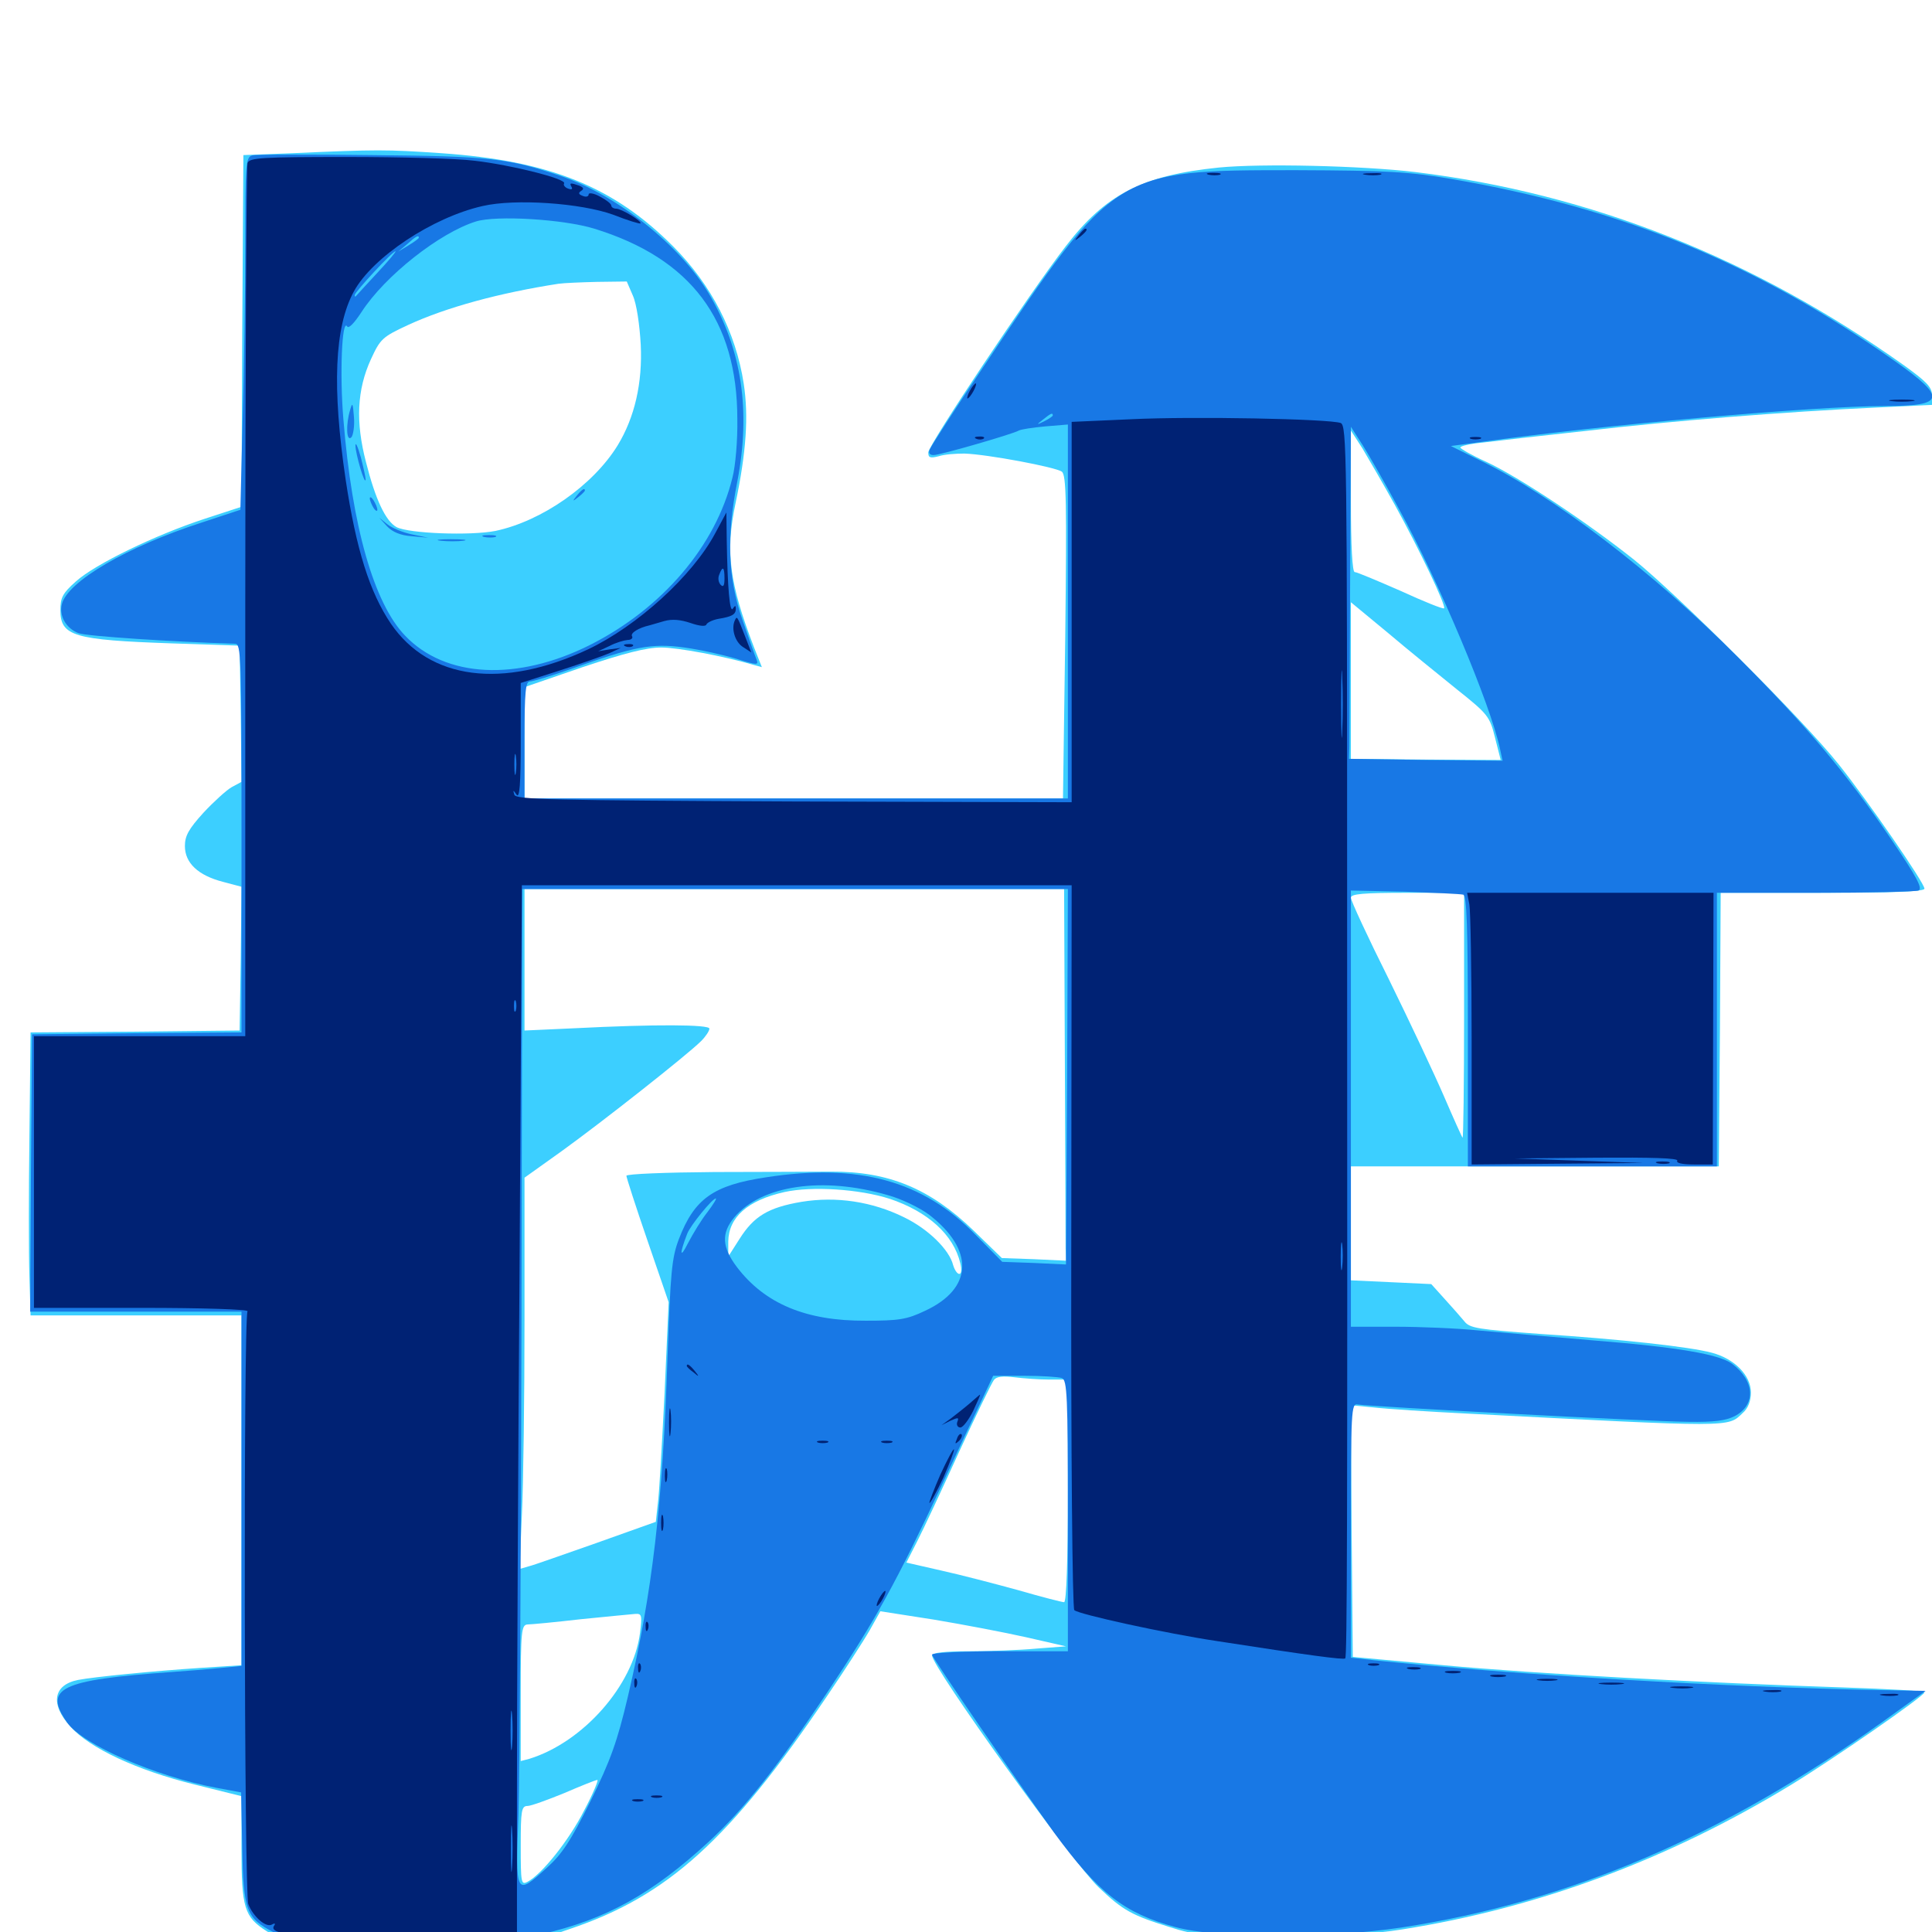 <svg xmlns="http://www.w3.org/2000/svg" viewBox="0 -1000 1000 1000">
	<path fill="#3ccfff" d="M151.367 -920.703L125.977 -919.727L125.391 -828.711L125 -737.695L105.859 -731.445C80.273 -723.047 49.219 -708.008 39.258 -699.023C32.422 -692.969 31.25 -690.625 31.25 -684.18C31.25 -670.703 38.281 -668.75 88.867 -666.992L124.023 -665.82L124.609 -630.469L125 -595.312L119.922 -592.578C117.188 -591.016 110.547 -584.961 105.273 -579.297C97.656 -570.898 95.703 -567.383 95.703 -562.109C95.703 -553.32 102.539 -546.875 115.43 -543.555L125 -541.016L124.609 -503.906L124.023 -466.602L69.922 -466.016L15.82 -465.625L15.234 -412.305C14.844 -383.203 14.844 -350.195 15.234 -339.062L15.82 -319.141H70.508H125V-228.516V-138.086L104.102 -136.719C80.078 -135.156 48.438 -132.031 40.43 -130.469C27.539 -127.93 25.781 -117.969 36.523 -106.25C46.484 -95.117 70.703 -83.789 100.586 -76.367L125 -70.312V-43.359C125 -12.5 126.367 -7.812 138.086 -0.391C145.508 4.102 145.703 4.102 211.914 4.102H278.32L294.922 -1.562C345.508 -18.555 377.734 -47.656 427.93 -121.875C437.109 -135.352 447.07 -150.781 450.195 -156.25L455.664 -166.016L483.203 -161.719C498.438 -159.18 519.922 -155.078 531.25 -152.539L551.758 -147.852L536.328 -146.68C527.93 -145.898 512.305 -145.312 501.562 -145.312C488.867 -145.312 482.422 -144.531 482.422 -143.164C482.422 -137.109 555.469 -35.547 568.75 -23.047C581.25 -11.133 585.938 -8.594 605.469 -2.539C618.945 1.758 623.438 2.148 662.109 2.148C692.578 1.953 710.156 1.172 725.977 -1.367C796.289 -12.5 863.477 -37.5 926.758 -75.977C949.219 -89.648 995.898 -122.07 996.094 -124.023C996.094 -124.805 977.344 -125.781 954.688 -126.562C882.812 -128.906 795.703 -133.594 747.07 -138.086L700.195 -142.383L699.609 -207.422L699.219 -272.656L711.328 -271.484C718.164 -270.703 739.453 -269.336 758.789 -268.359C897.852 -261.133 894.141 -261.133 901.953 -268.555C904.883 -271.094 906.25 -274.805 906.25 -279.297C906.25 -288.086 897.852 -296.68 886.133 -299.805C874.609 -302.93 838.867 -306.836 797.07 -309.57C765.234 -311.914 760.742 -312.5 758.008 -316.016C756.25 -318.164 751.758 -323.242 747.852 -327.539L740.82 -335.352L720.117 -336.328L699.219 -337.305V-366.797V-396.289H794.336H889.648L890.234 -467.188L890.625 -537.891H943.359C979.492 -537.891 996.094 -538.477 996.094 -540.039C996.094 -542.969 967.188 -584.961 951.758 -604.297C933.789 -626.953 868.359 -692.188 845.703 -710.352C820.898 -730.078 785.742 -753.32 769.336 -760.938C761.914 -764.258 755.859 -767.773 755.859 -768.359C755.859 -769.141 760.938 -770.312 767.188 -770.898C773.242 -771.68 797.461 -774.414 820.703 -776.953C866.016 -782.227 924.023 -786.914 971.289 -789.062L1000 -790.43V-795.508C1000 -799.609 997.07 -802.539 985.742 -810.742C907.812 -866.211 823.438 -899.805 732.617 -910.938C704.688 -914.258 652.734 -915.43 630.859 -913.281C591.016 -909.18 572.266 -899.414 551.562 -872.461C533.008 -848.438 480.469 -769.531 480.469 -765.82C480.469 -763.086 481.445 -762.695 485.938 -763.867C488.867 -764.844 494.727 -765.234 499.219 -765.234C511.133 -764.844 546.484 -758.203 549.609 -755.859C551.953 -754.102 552.148 -739.844 551.367 -670.312L550.195 -586.719H410.938H271.484V-615.625V-644.336L301.562 -654.688C323.242 -661.914 334.57 -664.844 342.188 -664.844C350.977 -664.844 374.805 -660.352 390.039 -655.859L394.336 -654.688L390.234 -665.039C377.539 -698.047 375.391 -714.453 380.664 -739.258C386.328 -766.211 387.5 -784.57 384.961 -801.367C380.859 -828.125 368.164 -852.539 348.633 -872.266C317.578 -903.516 284.375 -916.797 228.516 -920.703C199.609 -922.656 195.508 -922.656 151.367 -920.703ZM327.539 -847.07C329.492 -842.773 331.055 -832.031 331.641 -821.68C332.617 -801.758 328.516 -783.984 319.727 -769.531C307.031 -748.828 280.469 -730.273 256.445 -725.195C243.555 -722.656 211.719 -723.828 205.273 -727.148C199.609 -730.273 194.336 -741.406 189.453 -760.742C183.984 -781.641 184.766 -798.242 191.992 -814.062C196.875 -824.609 197.852 -825.586 211.328 -831.836C231.25 -841.016 258.789 -848.438 289.062 -853.125C291.797 -853.516 300.781 -853.906 309.18 -854.102L324.414 -854.297ZM722.07 -738.477C734.375 -716.211 748.633 -686.328 747.461 -685.156C747.07 -684.57 736.914 -688.672 725 -694.141C712.891 -699.414 702.344 -703.906 701.172 -703.906C700 -703.906 699.219 -717.188 699.219 -740.625V-777.148L705.273 -767.773C708.398 -762.5 716.016 -749.414 722.07 -738.477ZM754.102 -643.164C770.312 -630.273 771.094 -629.102 773.828 -618.164L776.758 -606.641L738.086 -606.836L699.219 -607.227V-647.852V-688.281L718.359 -672.461C728.711 -663.672 744.922 -650.586 754.102 -643.164ZM551.172 -450C551.367 -400.586 551.562 -357.227 551.562 -353.906L551.758 -347.461L535.156 -348.242L518.555 -348.828L503.906 -363.086C481.445 -384.766 459.961 -393.75 430.078 -393.555C421.875 -393.555 394.531 -393.359 369.727 -393.359C344.727 -393.164 324.219 -392.383 324.219 -391.406C324.219 -390.625 329.102 -375.391 335.156 -357.812L346.094 -325.977L343.945 -278.125C342.578 -251.758 341.211 -226.172 340.43 -221.289L339.453 -212.305L308.789 -201.367C291.992 -195.508 276.172 -189.844 273.633 -189.258L268.945 -187.891L270.117 -215.82C270.898 -231.25 271.484 -276.953 271.484 -317.188V-390.43L290.625 -404.102C311.523 -419.141 355.859 -454.102 362.891 -461.133C365.234 -463.477 367.188 -466.406 367.188 -467.578C367.188 -469.727 339.453 -469.922 297.266 -467.773L271.484 -466.602V-503.32V-539.844H411.133H550.781ZM757.812 -474.023C757.812 -439.062 757.422 -410.742 757.031 -411.133C756.641 -411.523 752.344 -421.094 747.461 -432.422C742.578 -443.75 729.688 -471.094 718.945 -492.969C708.008 -514.844 699.219 -533.789 699.219 -535.352C699.219 -537.305 705.469 -537.891 728.516 -537.891H757.812ZM460.547 -379.492C480.273 -372.852 493.555 -360.938 497.07 -346.094C497.852 -342.773 497.656 -340.625 496.484 -340.625C495.508 -340.625 494.141 -342.578 493.359 -345.117C491.406 -353.125 480.469 -363.867 467.969 -369.922C451.367 -378.125 432.812 -380.859 414.844 -377.93C397.656 -375 390.234 -370.508 382.812 -358.789L376.953 -349.609V-357.422C377.148 -369.922 386.914 -378.711 406.055 -383.008C420.312 -386.133 444.727 -384.57 460.547 -379.492ZM543.164 -285.938H552.734V-228.32C552.734 -191.797 551.953 -170.703 550.781 -170.703C549.805 -170.703 539.062 -173.438 526.953 -176.953C514.844 -180.273 496.875 -184.961 487.109 -187.109L469.141 -191.211L474.805 -202.344C477.93 -208.398 487.5 -228.906 496.289 -248.242C505.078 -267.383 513.281 -284.18 514.453 -285.742C515.82 -287.5 518.945 -287.891 525.195 -287.109C529.883 -286.523 538.086 -285.938 543.164 -285.938ZM331.25 -154.688C327.734 -127.539 301.758 -98.242 274.023 -89.648L269.531 -88.477V-123.633C269.531 -155.859 269.922 -158.984 273.047 -159.18C274.805 -159.18 287.305 -160.352 300.781 -161.914C314.258 -163.281 326.758 -164.453 328.906 -164.648C332.227 -164.844 332.422 -163.867 331.25 -154.688ZM302.344 -62.891C294.531 -47.461 280.469 -29.883 273.047 -25.977C269.727 -24.219 269.531 -25.391 269.531 -44.727C269.531 -62.891 269.922 -65.234 273.047 -65.234C274.805 -65.234 283.398 -68.359 291.992 -71.875C300.586 -75.586 308.398 -78.711 309.18 -78.711C309.961 -78.906 307.031 -71.68 302.344 -62.891Z"/>
	<path fill="#1878e5" d="M130.469 -919.531C127.148 -918.555 126.953 -914.648 126.953 -874.023C126.953 -849.609 126.367 -808.594 125.586 -782.812L124.414 -736.133L104.297 -729.492C65.625 -716.992 34.961 -699.023 32.031 -687.305C30.469 -681.25 34.18 -674.805 40.625 -672.266C44.727 -670.703 89.844 -667.773 121.68 -666.797C124.805 -666.797 125 -660.742 125 -566.211V-465.625L70.898 -465.234L16.602 -464.648L16.016 -392.969L15.625 -321.094H70.312H125V-229.492V-137.695L114.844 -136.719C109.18 -136.133 97.461 -135.156 88.867 -134.57C31.055 -130.469 22.266 -126.172 34.766 -108.398C42.969 -96.875 80.078 -80.664 112.109 -74.609L124.805 -72.266L125.391 -43.555C125.977 -10.938 127.539 -7.031 141.797 0.195C148.828 3.711 153.906 4.102 205.859 4.688C257.227 5.273 263.672 4.883 280.078 1.172C313.672 -6.445 337.5 -19.727 366.797 -46.68C385.547 -64.062 401.758 -84.57 428.711 -124.805C453.711 -162.5 463.281 -179.688 487.891 -232.227C497.461 -252.734 507.227 -273.438 509.766 -278.711L514.062 -287.891H530.273C539.258 -287.891 547.852 -287.305 549.609 -286.719C552.344 -285.742 552.734 -277.539 552.734 -215.43V-145.312H517.578C498.242 -145.312 482.422 -144.531 482.422 -143.555C482.422 -141.992 527.734 -76.172 545.508 -51.562C568.555 -20.117 581.836 -9.766 608.398 -2.539C630.664 3.516 686.328 3.516 725.586 -2.344C812.695 -15.82 891.797 -49.609 974.414 -108.789L996.68 -124.805L973.438 -125.195C892.188 -126.758 784.961 -133.008 711.523 -140.625L699.219 -141.992V-207.812C699.219 -269.727 699.414 -273.828 702.734 -273.047C707.422 -272.07 852.539 -264.258 874.023 -264.062C887.109 -263.867 893.164 -264.648 897.852 -266.992C908.984 -272.852 908.398 -285.156 896.484 -294.141C889.648 -299.023 868.555 -302.734 824.219 -306.25C803.32 -308.008 776.953 -310.352 765.625 -311.328C754.297 -312.5 734.766 -313.281 722.266 -313.281H699.219V-426.172V-539.062L727.148 -538.477C742.383 -537.891 756.055 -537.305 757.422 -536.914C759.18 -536.328 759.766 -520.312 759.766 -466.211V-396.289H824.219H888.672V-467.188V-537.891H939.258C967.188 -537.891 991.211 -538.477 992.969 -539.062C995.312 -540.039 992.383 -545.703 978.711 -565.82C955.859 -599.609 935.156 -624.219 899.414 -659.961C855.469 -704.102 803.906 -743.359 766.016 -761.719L750.977 -769.141L768.555 -771.484C828.32 -779.883 939.258 -789.844 975.586 -789.844C1006.836 -789.844 1007.812 -793.945 981.055 -812.891C909.375 -863.477 839.844 -892.188 750.977 -907.422C728.906 -911.133 718.359 -911.719 670.898 -911.914C577.344 -911.914 577.344 -912.109 509.57 -810.938C494.531 -788.672 481.836 -768.945 481.25 -767.383C480.469 -765.43 481.25 -764.453 483.203 -764.453C486.719 -764.453 524.414 -775.391 527.344 -777.148C528.32 -777.734 534.375 -778.711 541.016 -779.297L552.734 -780.273V-683.594V-586.719H412.109H271.484V-616.992C271.484 -641.797 272.07 -647.266 274.219 -647.266C275.781 -647.266 284.766 -650 294.336 -653.32C328.32 -665.43 337.109 -667.188 354.297 -664.844C362.695 -663.672 374.805 -660.938 381.25 -658.984C391.797 -655.664 392.773 -655.664 391.602 -658.594C390.82 -660.352 387.5 -669.922 384.18 -679.492C376.758 -700.977 375.977 -722.266 381.641 -750.781C388.672 -787.5 383.984 -819.141 366.992 -847.852C351.953 -873.242 319.141 -899.219 290.039 -908.984C262.695 -918.164 253.516 -919.141 192.383 -919.727C160.156 -920.117 132.227 -920.117 130.469 -919.531ZM307.617 -881.641C357.617 -866.211 381.641 -834.375 381.641 -783.008C381.836 -772.266 380.664 -758.594 379.102 -752.734C370.508 -717.578 342.969 -685.156 305.469 -666.211C267.773 -647.266 230.469 -649.023 209.57 -671.094C193.555 -687.891 182.227 -727.344 177.734 -783.008C175.781 -805.859 176.953 -835.352 179.688 -831.055C180.469 -829.688 183.398 -832.812 187.109 -838.477C199.219 -857.227 227.539 -879.492 246.289 -885.352C256.836 -888.672 291.797 -886.523 307.617 -881.641ZM216.797 -876.953C216.797 -876.562 214.453 -874.805 211.523 -873.047L206.055 -869.727L210.742 -873.633C215.234 -877.734 216.797 -878.516 216.797 -876.953ZM195.312 -858.789C189.453 -852.539 184.57 -847.07 184.18 -846.68C183.789 -846.289 183.594 -846.484 183.594 -847.266C183.594 -848.828 203.125 -869.922 204.688 -869.922C205.273 -869.922 200.977 -864.844 195.312 -858.789ZM544.922 -784.961C544.922 -784.57 542.969 -783.203 540.625 -782.031C536.328 -779.883 536.328 -780.078 539.844 -782.812C543.945 -786.133 544.922 -786.523 544.922 -784.961ZM724.219 -736.328C744.727 -699.023 771.484 -635.352 776.367 -612.5L777.734 -606.25L737.891 -606.641L698.242 -607.227L698.438 -613.672C698.438 -616.992 698.633 -655.664 698.828 -699.609L699.219 -779.102L705.469 -769.336C708.789 -764.062 717.383 -749.023 724.219 -736.328ZM552.344 -442.773L551.758 -345.508L535.156 -346.289L518.75 -346.875L504.883 -360.938C477.734 -388.867 444.336 -398.047 396.484 -390.625C369.141 -386.523 359.375 -379.492 351.367 -358.594C347.656 -348.828 347.07 -341.406 345.508 -297.656C342.969 -220.898 337.695 -175.977 325 -121.875C319.531 -98.633 316.016 -88.867 305.664 -67.773C295.312 -47.07 291.016 -40.43 283.008 -33.203C266.797 -18.555 266.797 -18.555 268.359 -60.938C268.945 -81.055 269.727 -197.07 269.922 -318.75L270.312 -539.844H411.523H552.734ZM459.375 -381.445C466.602 -379.492 476.172 -374.805 480.859 -371.289C504.492 -353.125 503.711 -333.008 478.711 -321.484C469.336 -316.992 465.039 -316.406 448.242 -316.406C417.188 -316.211 395.898 -325.195 381.445 -344.141C373.633 -354.492 373.242 -361.719 380.078 -369.922C394.141 -386.523 425.781 -391.211 459.375 -381.445ZM366.211 -372.656C363.086 -368.75 358.594 -361.328 356.055 -356.445C351.953 -348.242 351.562 -350.781 355.664 -361.328C357.227 -365.625 368.75 -379.688 370.508 -379.688C371.094 -379.688 369.141 -376.562 366.211 -372.656ZM534.57 -327.734C535.352 -328.32 534.18 -328.906 532.031 -328.711C529.883 -328.711 529.297 -328.125 530.859 -327.539C532.227 -326.953 533.984 -327.148 534.57 -327.734ZM181.25 -787.891C178.906 -780.273 179.297 -771.094 181.836 -773.633C182.812 -774.609 183.594 -779.492 183.203 -784.18C182.617 -791.406 182.422 -791.992 181.25 -787.891ZM183.984 -769.336C183.984 -765.234 188.867 -748.438 189.258 -751.758C189.258 -752.93 188.086 -758.203 186.719 -763.477C185.156 -768.945 183.984 -771.484 183.984 -769.336ZM298.633 -743.555C296.094 -740.43 296.289 -740.234 299.414 -742.773C301.172 -744.141 302.734 -745.703 302.734 -746.094C302.734 -747.656 301.172 -746.68 298.633 -743.555ZM191.406 -741.992C191.406 -741.016 192.383 -738.672 193.359 -737.109C194.336 -735.547 195.312 -735.156 195.312 -736.133C195.312 -737.305 194.336 -739.453 193.359 -741.016C192.383 -742.578 191.406 -743.164 191.406 -741.992ZM200.391 -727.539C203.125 -724.609 207.422 -722.852 213.086 -722.461L221.68 -721.68L213.086 -723.438C208.398 -724.414 202.734 -726.758 200.391 -728.711L196.289 -732.031ZM250.586 -722.07C248.633 -722.656 249.805 -723.047 252.93 -723.047C256.25 -723.047 257.617 -722.656 256.445 -722.07C255.078 -721.68 252.344 -721.68 250.586 -722.07ZM228.125 -720.117C224.609 -720.508 226.953 -720.898 233.398 -720.898C239.844 -720.898 242.773 -720.508 239.844 -720.117C236.914 -719.727 231.641 -719.727 228.125 -720.117Z"/>
	<path fill="#002274" d="M128.125 -915.625C127.539 -913.867 126.953 -811.523 126.953 -688.086V-463.672H72.266H17.578V-393.359V-323.047H73.438C105.273 -323.047 128.711 -322.266 128.125 -321.289C125.977 -317.969 126.367 -19.531 128.516 -14.453C131.055 -7.812 137.891 -1.953 140.82 -3.906C142.188 -4.688 142.773 -4.492 141.797 -3.125C138.867 1.562 156.445 3.125 211.523 3.125H267.578V-75.586C267.578 -118.945 268.164 -241.602 268.945 -348.047L270.117 -541.797H412.5H554.688L554.492 -355.078C554.297 -247.461 555.078 -167.578 556.055 -166.602C558.203 -164.453 603.711 -154.492 629.883 -150.586C677.734 -143.164 695.312 -140.82 696.289 -141.602C697.266 -142.773 697.461 -203.711 697.266 -529.297C697.266 -765.82 697.07 -779.688 693.945 -781.055C687.891 -783.203 617.578 -784.57 585.547 -783.008L554.688 -781.641V-683.203V-584.766L410.742 -585.156C284.766 -585.742 266.797 -586.133 266.211 -588.672C265.43 -591.211 265.625 -591.211 267.383 -588.672C268.945 -586.523 269.531 -594.141 269.531 -616.211V-646.484L289.648 -652.93C300.586 -656.445 312.305 -660.547 315.43 -661.914L321.289 -664.648L315.43 -663.867L309.57 -662.891L315.43 -665.625C318.75 -667.383 322.852 -668.555 324.805 -668.75C326.758 -668.75 327.734 -669.727 327.148 -670.703C326.172 -672.266 330.273 -675 336.328 -676.367C337.109 -676.562 340.43 -677.539 343.75 -678.516C347.852 -679.688 352.148 -679.297 357.422 -677.539C361.914 -675.977 365.234 -675.586 365.625 -676.758C366.016 -677.734 368.75 -679.102 371.875 -679.688C379.102 -680.859 380.859 -682.031 380.859 -684.961C380.859 -686.719 380.469 -686.719 379.297 -684.961C377.734 -682.422 376.562 -695.898 376.172 -719.922L375.977 -734.766L370.117 -723.828C358.398 -701.953 329.883 -675.977 304.297 -663.867C260.156 -643.164 222.266 -648.047 202.344 -677.148C191.406 -693.359 184.375 -715.43 178.906 -751.758C171.875 -799.414 173.047 -830.664 183.203 -849.219C192.773 -866.797 223.828 -887.5 249.805 -893.359C266.602 -897.266 300.586 -894.922 317.383 -888.867C324.805 -885.938 331.25 -883.984 331.445 -884.375C332.617 -885.352 321.68 -891.992 318.945 -891.992C317.578 -891.992 316.406 -892.773 316.406 -893.555C316.406 -894.531 313.867 -896.484 310.547 -898.242C307.422 -900 304.688 -900.391 304.688 -899.414C304.688 -898.242 303.32 -897.852 301.562 -898.633C299.414 -899.414 299.219 -900.195 300.781 -901.172C302.344 -902.148 302.148 -902.93 299.805 -903.906C295.312 -905.469 294.531 -905.469 295.898 -903.125C296.484 -901.953 295.703 -901.758 294.141 -902.344C292.383 -902.93 291.406 -904.297 291.992 -905.078C293.359 -907.422 264.453 -914.648 245.703 -916.797C236.719 -917.969 207.031 -918.75 179.492 -918.75C135.547 -918.75 129.102 -918.359 128.125 -915.625ZM148.047 -915.43C150.977 -915.82 148.047 -916.211 141.602 -916.211C135.156 -916.211 132.812 -915.82 136.328 -915.43C139.844 -915.039 145.117 -915.039 148.047 -915.43ZM375 -700.586C375 -696.875 374.414 -695.898 373.047 -697.266C371.875 -698.438 371.484 -700.781 372.266 -702.539C374.023 -707.227 375 -706.641 375 -700.586ZM694.727 -621.484C694.531 -613.672 694.141 -619.922 694.141 -635.547C694.141 -651.172 694.531 -657.422 694.727 -649.805C695.117 -641.992 695.117 -629.102 694.727 -621.484ZM266.992 -600C266.602 -597.461 266.211 -599.414 266.211 -604.297C266.211 -609.18 266.602 -611.133 266.992 -608.789C267.383 -606.25 267.383 -602.344 266.992 -600ZM440.039 -581.445C467.188 -581.641 444.531 -581.836 389.648 -581.836C334.961 -581.836 312.695 -581.641 340.43 -581.445C368.164 -581.055 413.086 -581.055 440.039 -581.445ZM515.234 -581.445C516.992 -582.031 515.039 -582.422 510.742 -582.227C506.445 -582.227 504.883 -581.836 507.422 -581.445C509.766 -581.055 513.281 -581.055 515.234 -581.445ZM535.742 -581.445C538.086 -581.836 536.133 -582.227 531.25 -582.227C526.367 -582.227 524.414 -581.836 526.953 -581.445C529.297 -581.055 533.203 -581.055 535.742 -581.445ZM266.992 -476.953C266.406 -475.586 266.016 -476.562 266.016 -479.297C266.016 -482.031 266.406 -483.008 266.992 -481.836C267.383 -480.469 267.383 -478.125 266.992 -476.953ZM694.727 -344.141C694.336 -340.625 693.945 -342.969 693.945 -349.414C693.945 -355.859 694.336 -358.789 694.727 -355.859C695.117 -352.93 695.117 -347.656 694.727 -344.141ZM265.039 -96.094C264.648 -91.406 264.258 -95.117 264.258 -104.297C264.258 -113.477 264.648 -117.188 265.039 -112.695C265.43 -108.008 265.43 -100.586 265.039 -96.094ZM265.039 -33.594C264.648 -27.93 264.453 -32.031 264.453 -42.773C264.453 -53.516 264.648 -58.203 265.039 -53.125C265.43 -48.047 265.43 -39.258 265.039 -33.594ZM625.586 -909.57C623.633 -910.156 624.805 -910.547 627.93 -910.547C631.25 -910.547 632.617 -910.156 631.445 -909.57C630.078 -909.18 627.344 -909.18 625.586 -909.57ZM706.641 -909.57C704.102 -909.961 705.664 -910.352 709.961 -910.352C714.258 -910.547 716.211 -910.156 714.453 -909.57C712.5 -909.18 708.984 -909.18 706.641 -909.57ZM558.398 -878.32C555.859 -875.195 556.055 -875 559.18 -877.539C562.305 -880.078 563.281 -881.641 561.719 -881.641C561.328 -881.641 559.766 -880.078 558.398 -878.32ZM501.953 -797.656C500.781 -795.508 500.391 -793.75 500.781 -793.75C501.367 -793.75 502.734 -795.508 503.906 -797.656C505.078 -799.805 505.469 -801.562 505.078 -801.562C504.492 -801.562 503.125 -799.805 501.953 -797.656ZM979.102 -792.383C975.977 -792.773 978.516 -793.164 984.375 -793.164C990.234 -793.164 992.773 -792.773 989.844 -792.383C986.719 -791.992 982.031 -791.992 979.102 -792.383ZM505.469 -772.852C503.906 -773.438 504.492 -774.023 506.641 -774.023C508.789 -774.219 509.961 -773.633 509.18 -773.047C508.594 -772.461 506.836 -772.266 505.469 -772.852ZM761.328 -772.852C759.961 -773.438 760.938 -773.828 763.672 -773.828C766.406 -773.828 767.383 -773.438 766.211 -772.852C764.844 -772.461 762.5 -772.461 761.328 -772.852ZM380.469 -679.102C378.32 -675 380.273 -667.969 384.375 -665.234L388.867 -662.305L385.547 -670.898C381.641 -681.055 381.445 -681.25 380.469 -679.102ZM323.828 -665.43C322.266 -666.016 322.852 -666.602 325 -666.602C327.148 -666.797 328.32 -666.211 327.539 -665.625C326.953 -665.039 325.195 -664.844 323.828 -665.43ZM760.547 -531.836C761.133 -528.516 761.719 -496.875 761.719 -461.523V-397.266L806.25 -397.656L850.586 -398.047L817.383 -399.219L784.18 -400.391L826.758 -400.781C854.688 -400.977 868.945 -400.586 868.164 -399.219C867.383 -398.047 870.703 -397.266 876.758 -397.266H886.523L886.719 -467.578L886.914 -537.891H823.047H759.375ZM858.008 -397.852C856.055 -398.438 857.227 -398.828 860.352 -398.828C863.672 -398.828 865.039 -398.438 863.867 -397.852C862.5 -397.461 859.766 -397.461 858.008 -397.852ZM355.469 -292.969C355.469 -292.578 357.031 -291.016 358.984 -289.648C361.914 -287.109 362.109 -287.305 359.57 -290.43C357.031 -293.555 355.469 -294.531 355.469 -292.969ZM501.953 -273.633C499.219 -271.289 494.727 -267.773 492.188 -265.82L487.305 -262.305L491.992 -264.648C495.898 -266.406 496.484 -266.406 495.508 -264.062C494.922 -262.5 495.703 -261.133 497.07 -261.133C498.438 -261.133 501.367 -265.039 503.711 -269.727C505.859 -274.414 507.617 -278.125 507.227 -278.125C507.031 -278.125 504.688 -275.977 501.953 -273.633ZM346.289 -263.477C346.289 -257.031 346.68 -254.688 347.07 -258.203C347.461 -261.719 347.461 -266.992 347.07 -269.922C346.68 -272.852 346.289 -269.922 346.289 -263.477ZM495.312 -255.273C494.141 -252.539 494.336 -252.344 496.289 -254.102C497.656 -255.469 498.242 -257.031 497.656 -257.617C497.07 -258.203 495.898 -257.227 495.312 -255.273ZM423.438 -253.32C422.07 -253.906 423.047 -254.297 425.781 -254.297C428.516 -254.297 429.492 -253.906 428.32 -253.32C426.953 -252.93 424.609 -252.93 423.438 -253.32ZM456.641 -253.32C455.273 -253.906 456.25 -254.297 458.984 -254.297C461.719 -254.297 462.695 -253.906 461.523 -253.32C460.156 -252.93 457.812 -252.93 456.641 -253.32ZM486.719 -236.719C483.398 -229.102 480.859 -222.461 481.055 -222.07C481.445 -221.68 484.766 -227.734 488.281 -235.156C491.602 -242.773 494.141 -249.414 493.75 -249.805C493.359 -250.195 490.234 -244.336 486.719 -236.719ZM344.141 -236.133C344.141 -233.008 344.531 -231.836 345.117 -233.789C345.508 -235.547 345.508 -238.281 345.117 -239.648C344.531 -240.82 344.141 -239.453 344.141 -236.133ZM342.188 -211.719C342.188 -208.008 342.578 -206.445 343.164 -208.398C343.555 -210.156 343.555 -213.281 343.164 -215.234C342.578 -216.992 342.188 -215.43 342.188 -211.719ZM455.078 -172.656C453.906 -170.508 453.516 -168.75 453.906 -168.75C454.492 -168.75 455.859 -170.508 457.031 -172.656C458.203 -174.805 458.594 -176.562 458.203 -176.562C457.617 -176.562 456.25 -174.805 455.078 -172.656ZM334.18 -157.812C334.18 -155.664 334.766 -155.078 335.352 -156.641C335.938 -158.008 335.742 -159.766 335.156 -160.352C334.57 -161.133 333.984 -159.961 334.18 -157.812ZM330.273 -136.328C330.273 -134.18 330.859 -133.594 331.445 -135.156C332.031 -136.523 331.836 -138.281 331.25 -138.867C330.664 -139.648 330.078 -138.477 330.273 -136.328ZM708.594 -138.086C707.227 -138.672 708.203 -139.062 710.938 -139.062C713.672 -139.062 714.648 -138.672 713.477 -138.086C712.109 -137.695 709.766 -137.695 708.594 -138.086ZM729.102 -136.133C727.148 -136.719 728.32 -137.109 731.445 -137.109C734.766 -137.109 736.133 -136.719 734.961 -136.133C733.594 -135.742 730.859 -135.742 729.102 -136.133ZM748.633 -134.18C746.68 -134.766 748.242 -135.156 751.953 -135.156C755.664 -135.156 757.227 -134.766 755.469 -134.18C753.516 -133.789 750.391 -133.789 748.633 -134.18ZM772.07 -132.227C770.117 -132.812 771.68 -133.203 775.391 -133.203C779.102 -133.203 780.664 -132.812 778.906 -132.227C776.953 -131.836 773.828 -131.836 772.07 -132.227ZM328.32 -128.516C328.32 -126.367 328.906 -125.781 329.492 -127.344C330.078 -128.711 329.883 -130.469 329.297 -131.055C328.711 -131.836 328.125 -130.664 328.32 -128.516ZM796.484 -130.273C793.945 -130.664 795.898 -131.055 800.781 -131.055C805.664 -131.055 807.617 -130.664 805.273 -130.273C802.734 -129.883 798.828 -129.883 796.484 -130.273ZM828.711 -128.32C825.586 -128.711 828.125 -129.102 833.984 -129.102C839.844 -129.102 842.383 -128.711 839.453 -128.32C836.328 -127.93 831.641 -127.93 828.711 -128.32ZM865.82 -126.367C862.695 -126.758 864.844 -127.148 870.117 -127.148C875.586 -127.148 877.93 -126.758 875.586 -126.367C873.047 -125.977 868.75 -125.977 865.82 -126.367ZM913.672 -124.414C911.133 -124.805 912.695 -125.195 916.992 -125.195C921.289 -125.391 923.242 -125 921.484 -124.414C919.531 -124.023 916.016 -124.023 913.672 -124.414ZM974.219 -122.461C971.68 -122.852 973.242 -123.242 977.539 -123.242C981.836 -123.438 983.789 -123.047 982.031 -122.461C980.078 -122.07 976.562 -122.07 974.219 -122.461ZM337.5 -69.727C336.133 -70.312 337.109 -70.703 339.844 -70.703C342.578 -70.703 343.555 -70.312 342.383 -69.727C341.016 -69.336 338.672 -69.336 337.5 -69.727ZM327.734 -67.773C326.367 -68.359 327.344 -68.75 330.078 -68.75C332.812 -68.75 333.789 -68.359 332.617 -67.773C331.25 -67.383 328.906 -67.383 327.734 -67.773Z"/>
</svg>